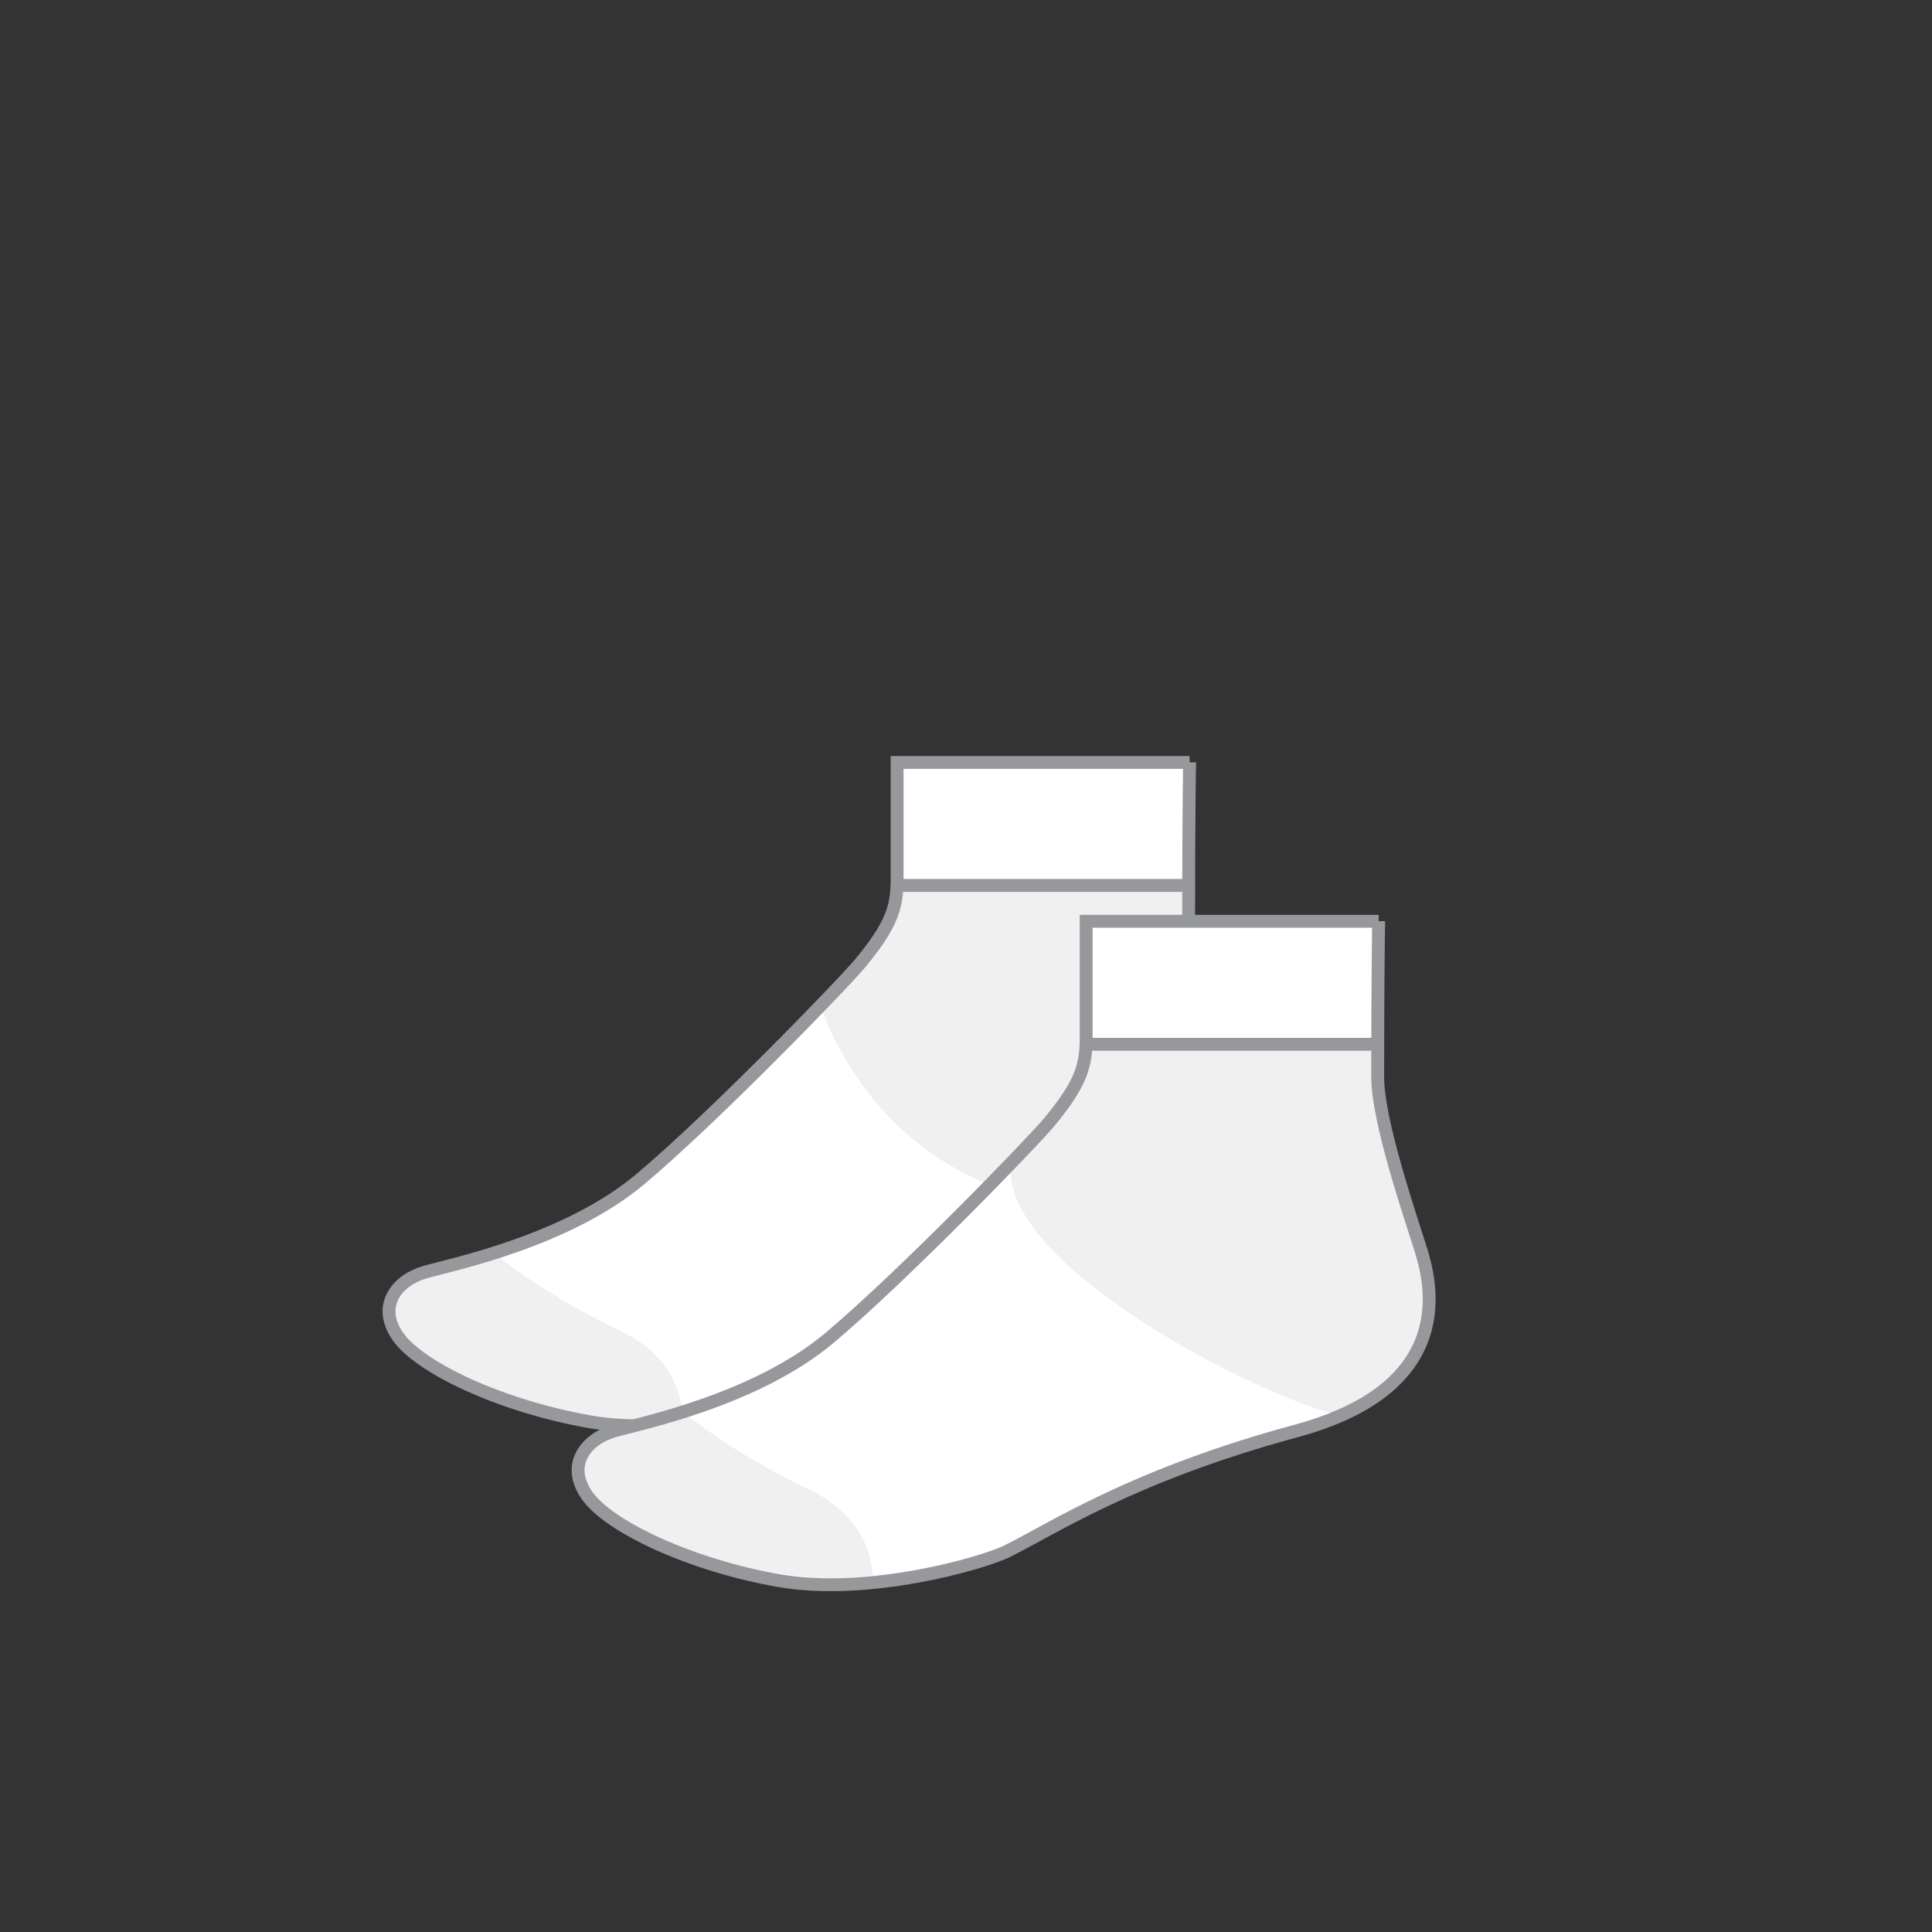 <?xml version="1.0" encoding="utf-8"?>
<!-- Generator: Adobe Illustrator 16.0.0, SVG Export Plug-In . SVG Version: 6.00 Build 0)  -->
<!DOCTYPE svg PUBLIC "-//W3C//DTD SVG 1.1//EN" "http://www.w3.org/Graphics/SVG/1.1/DTD/svg11.dtd">
<svg version="1.1" xmlns="http://www.w3.org/2000/svg" xmlns:xlink="http://www.w3.org/1999/xlink" x="0px" y="0px"  viewBox="0 0 75 75" enable-background="new 0 0 75 75" xml:space="preserve">
<rect x="0" y="0" width="75" height="75" fill="#333333" stroke="none"/>
<g id="Accessories">
</g>
<g id="TENCEL_Men_x27_s">
</g>
<g id="TENCEL_Women_x27_s">
</g>
<g id="STE">
</g>
<g id="Invisible">
</g>
<g id="Socks">
	<g>
		<path fill="#FFFFFF" d="M46.18,29.595c0,0-0.038,1.985-0.038,6.06c0,1.711,1.282,5.43,1.659,6.638
			c0.378,1.206,1.585,5.356-4.827,7.092c-6.412,1.732-9.537,3.847-11.24,4.677c-0.943,0.459-5.356,1.733-8.825,1.132
			c-3.471-0.605-6.639-2.113-7.469-3.321c-0.829-1.207,0-2.186,1.055-2.487c1.057-0.303,5.508-1.207,8.373-3.621
			c2.868-2.414,7.88-7.594,8.526-8.373c1.246-1.511,1.432-2.191,1.432-3.297v-4.498H46.18z"/>
		<path fill="none" stroke="#97989B" stroke-width="0.5" stroke-miterlimit="10" d="M46.18,29.595c0,0-0.038,1.985-0.038,6.06
			c0,1.711,1.282,5.43,1.659,6.638c0.378,1.206,1.585,5.356-4.827,7.092c-6.412,1.732-9.537,3.847-11.24,4.677
			c-0.943,0.459-5.356,1.733-8.825,1.132c-3.471-0.605-6.639-2.113-7.469-3.321c-0.829-1.207,0-2.186,1.055-2.487
			c1.057-0.303,5.508-1.207,8.373-3.621c2.868-2.414,7.88-7.594,8.526-8.373c1.246-1.511,1.432-2.191,1.432-3.297v-4.498H46.18z"/>
		<path fill="#FFFFFF" d="M53.519,35.761c0,0-0.037,1.985-0.037,6.061c0,1.711,1.28,5.43,1.658,6.637
			c0.377,1.207,1.584,5.357-4.827,7.092c-6.412,1.734-9.536,3.848-11.239,4.678c-0.944,0.459-5.358,1.733-8.826,1.132
			c-3.47-0.605-6.639-2.113-7.468-3.32c-0.83-1.208,0-2.187,1.054-2.489c1.058-0.303,5.507-1.207,8.374-3.621
			c2.868-2.413,7.879-7.594,8.525-8.372c1.246-1.511,1.432-2.191,1.432-3.298v-4.498H53.519z"/>
		<path fill="none" stroke="#97989B" stroke-width="0.5" stroke-miterlimit="10" d="M53.519,35.761c0,0-0.037,1.985-0.037,6.061
			c0,1.711,1.28,5.43,1.658,6.637c0.377,1.207,1.584,5.357-4.827,7.092c-6.412,1.734-9.536,3.848-11.239,4.678
			c-0.944,0.459-5.358,1.733-8.826,1.132c-3.47-0.605-6.639-2.113-7.468-3.32c-0.83-1.208,0-2.187,1.054-2.489
			c1.058-0.303,5.507-1.207,8.374-3.621c2.868-2.413,7.879-7.594,8.525-8.372c1.246-1.511,1.432-2.191,1.432-3.298v-4.498H53.519z"
			/>
		<g opacity="0.15">
			<g>
				<defs>
					<rect id="SVGID_11_" x="39.227" y="40.539" width="16.054" height="14.335"/>
				</defs>
				<clipPath id="SVGID_2_">
					<use xlink:href="#SVGID_11_"  overflow="visible"/>
				</clipPath>
				<path clip-path="url(#SVGID_2_)" fill="#99979A" d="M53.283,40.539H42.362c-0.034,0.99-0.322,1.763-1.476,3.145
					c-0.205,0.247-0.821,0.908-1.659,1.775c0.014,3.618,8.592,8.265,12.483,9.416c1.267-0.518,2.1-1.147,2.64-1.803
					c0.723-0.88,0.929-1.814,0.931-2.64c0.001-0.819-0.208-1.519-0.331-1.914c-0.188-0.599-0.604-1.834-0.974-3.135
					c-0.369-1.304-0.693-2.662-0.694-3.564C53.282,41.367,53.282,40.939,53.283,40.539"/>
			</g>
		</g>
		<g opacity="0.15">
			<g>
				<defs>
					<rect id="SVGID_13_" x="31.922" y="34.373" width="14.021" height="11.549"/>
				</defs>
				<clipPath id="SVGID_4_">
					<use xlink:href="#SVGID_13_"  overflow="visible"/>
				</clipPath>
				<path clip-path="url(#SVGID_4_)" fill="#99979A" d="M45.943,34.373H35.024c-0.035,0.989-0.324,1.761-1.477,3.144
					c-0.202,0.244-0.804,0.889-1.625,1.739c0.497,1.276,1.614,3.572,4.003,5.347c0.802,0.595,1.592,1.017,2.292,1.319
					c1.198-1.223,2.116-2.196,2.36-2.493c1.233-1.507,1.38-2.09,1.388-3.169v-4.699h3.977
					C45.942,35.143,45.942,34.747,45.943,34.373"/>
			</g>
		</g>
		<g opacity="0.15">
			<g>
				<defs>
					<rect id="SVGID_15_" x="15.349" y="48.826" width="11.107" height="6.272"/>
				</defs>
				<clipPath id="SVGID_6_">
					<use xlink:href="#SVGID_15_"  overflow="visible"/>
				</clipPath>
				<path clip-path="url(#SVGID_6_)" fill="#99979A" d="M19.405,48.827c-1.306,0.42-2.377,0.658-2.815,0.784
					c-0.348,0.1-0.668,0.278-0.893,0.511c-0.227,0.232-0.348,0.484-0.349,0.798c0.001,0.251,0.126,0.567,0.345,0.886
					c0.369,0.545,1.343,1.16,2.653,1.752c1.314,0.596,2.501,1.022,4.218,1.32c0.53,0.092,1.425,0.221,1.999,0.221
					c0.516,0,1.169-0.307,1.894-0.536c-0.142-0.798-0.604-2.052-2.355-2.891C21.563,50.457,19.93,49.243,19.405,48.827"/>
			</g>
		</g>
		<g opacity="0.15">
			<g>
				<defs>
					<rect id="SVGID_17_" x="22.696" y="54.996" width="11.185" height="6.256"/>
				</defs>
				<clipPath id="SVGID_8_">
					<use xlink:href="#SVGID_17_"  overflow="visible"/>
				</clipPath>
				<path clip-path="url(#SVGID_8_)" fill="#99979A" d="M25.012,55.498c-0.488,0.128-0.867,0.221-1.089,0.282
					c-0.347,0.101-0.667,0.279-0.891,0.511c-0.225,0.232-0.335,0.488-0.336,0.802c0.001,0.25,0.085,0.535,0.303,0.853
					c0.368,0.545,1.35,1.227,2.661,1.818c1.313,0.595,2.939,1.034,4.656,1.333c0.628,0.109,1.292,0.156,1.961,0.156
					c0.536,0,1.075-0.03,1.602-0.081c-0.023-0.601-0.285-2.297-2.44-3.329c-2.539-1.217-4.171-2.432-4.698-2.848L25.012,55.498z"/>
			</g>
		</g>
		<line fill="#FFFFFF" x1="42.128" y1="40.539" x2="53.481" y2="40.539"/>
		<line fill="none" stroke="#97989B" stroke-width="0.5" stroke-miterlimit="10" x1="42.128" y1="40.539" x2="53.481" y2="40.539"/>
		<line fill="#FFFFFF" x1="34.782" y1="34.373" x2="46.134" y2="34.373"/>
		<line fill="none" stroke="#97989B" stroke-width="0.5" stroke-miterlimit="10" x1="34.782" y1="34.373" x2="46.134" y2="34.373"/>
	</g>
</g>
<g id="Cashmere">
</g>
<g id="Titles" display="none">
</g>
<g id="OC_Womens">
</g>
<g id="OC_Mens">
</g>
<g id="STA_Womens">
</g>
<g id="STA_Mens">
</g>
</svg>
